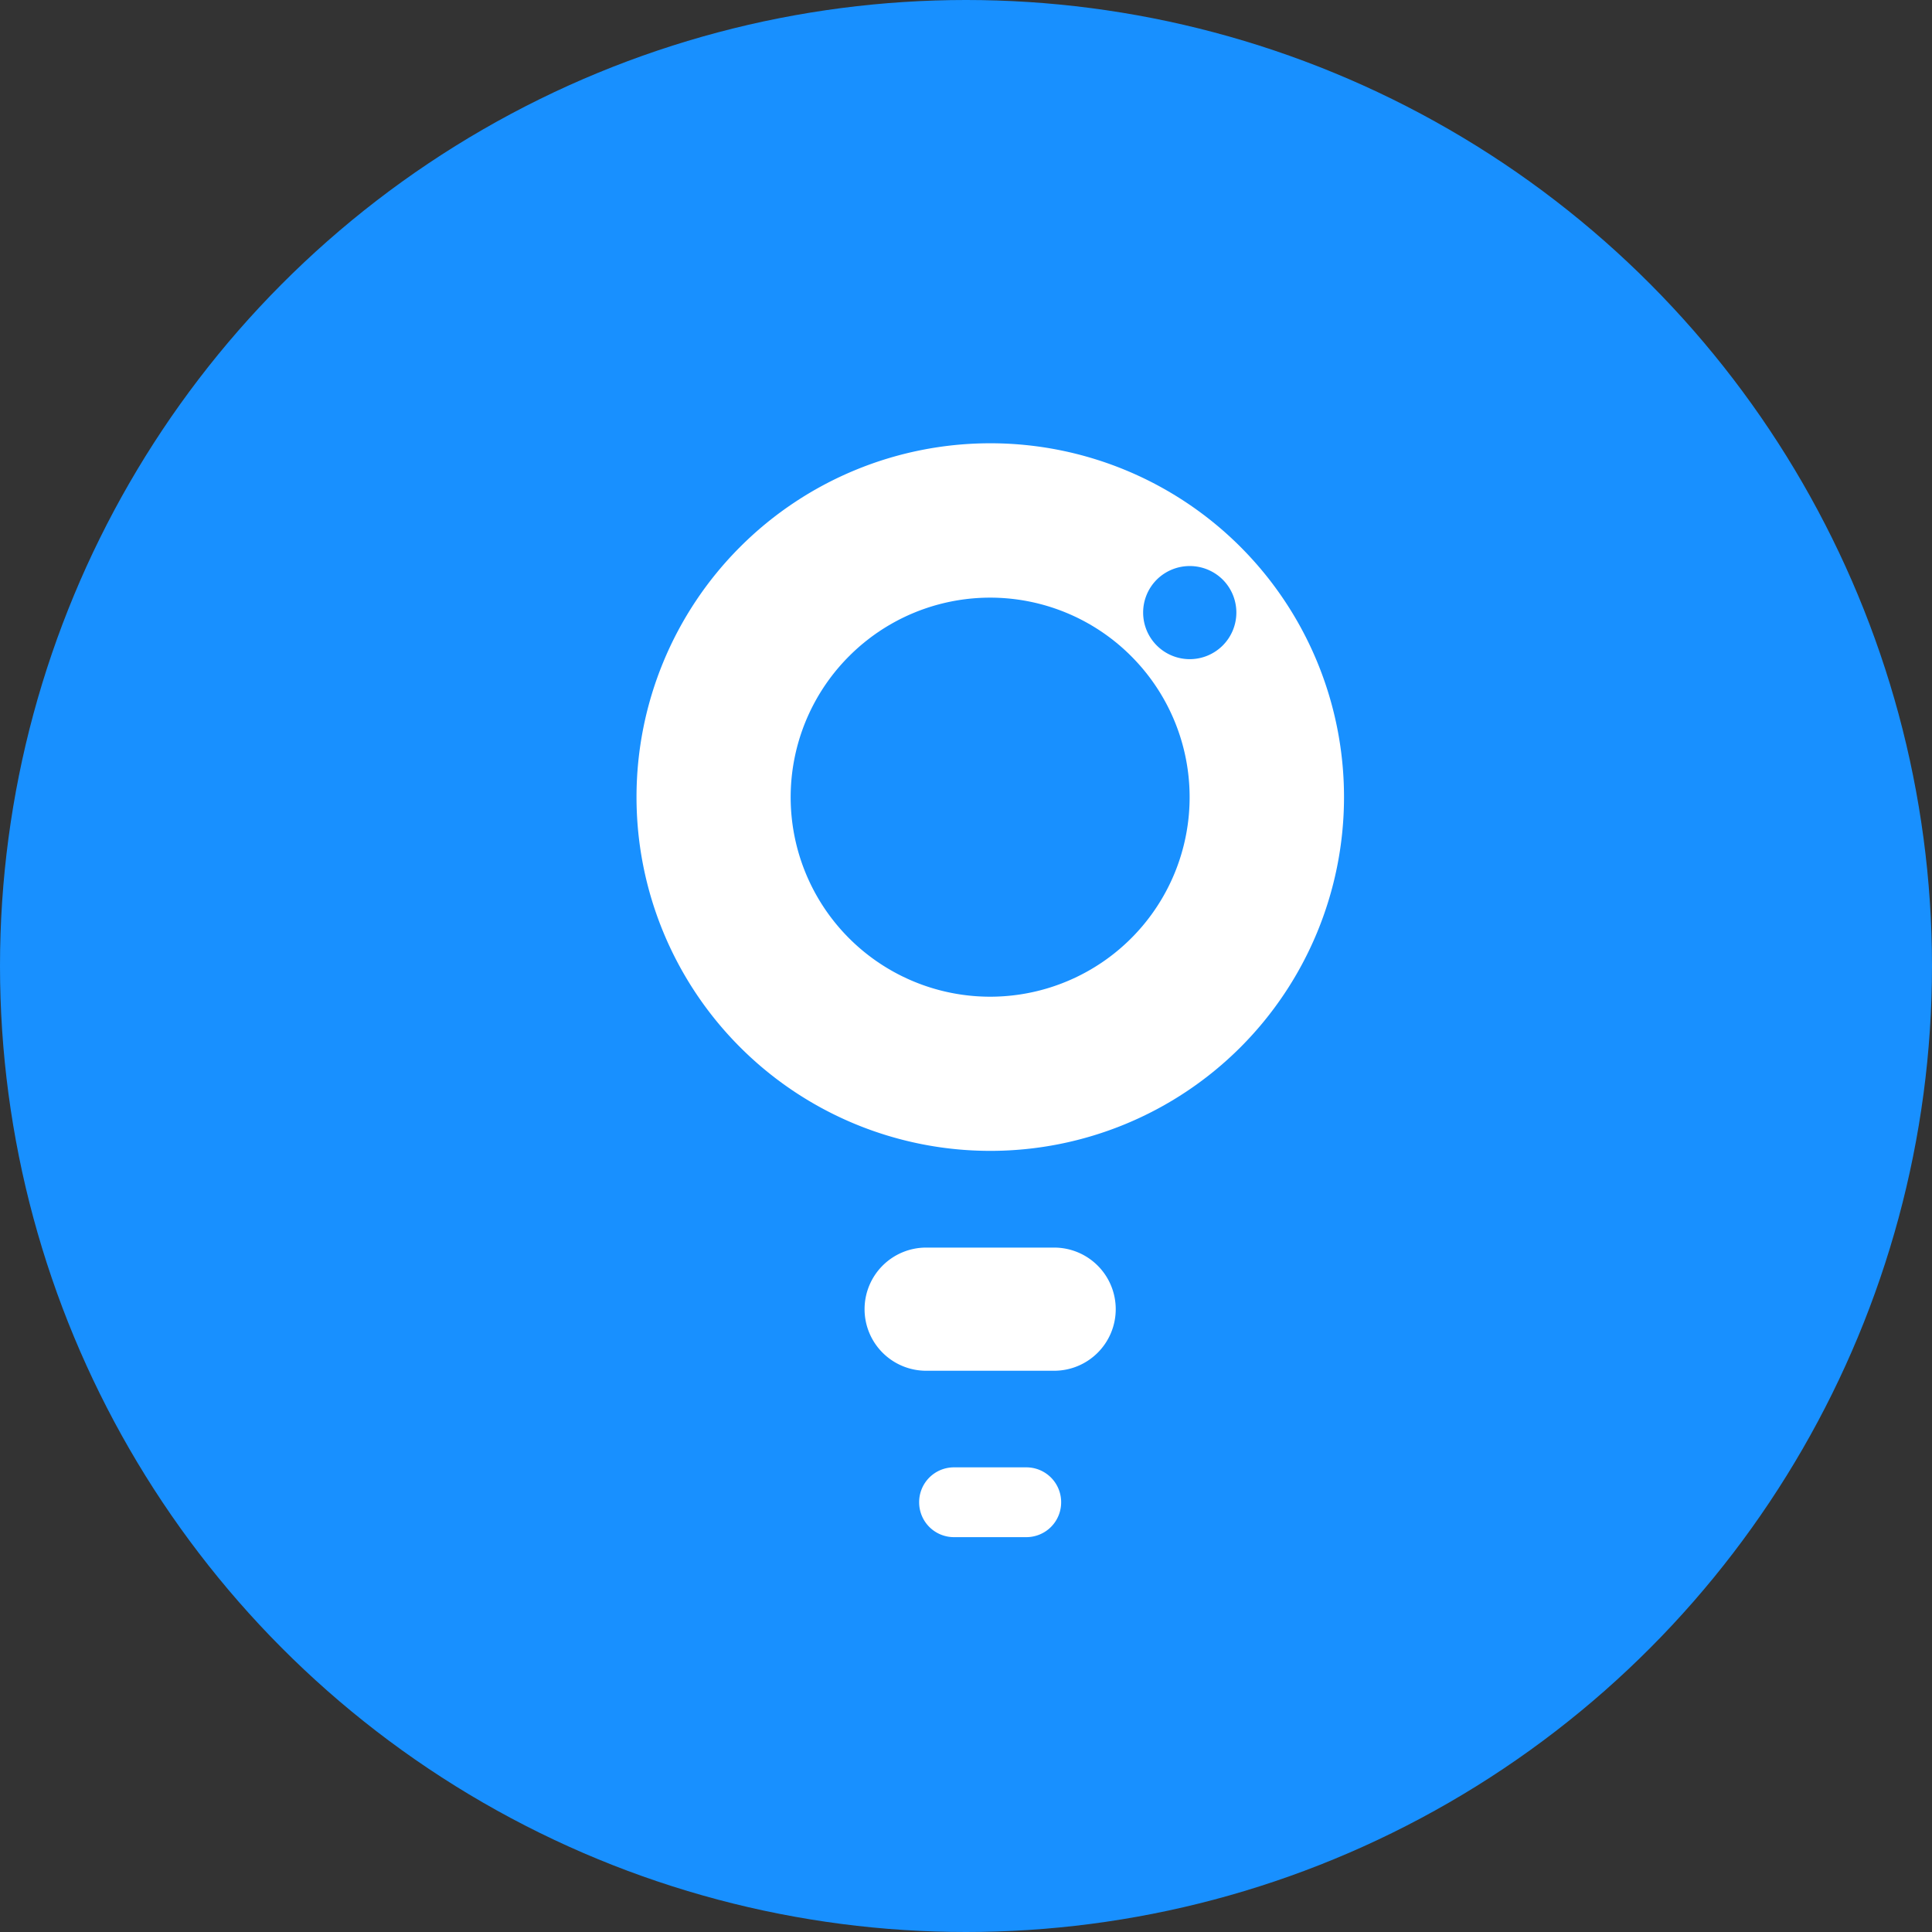 <svg xmlns="http://www.w3.org/2000/svg" viewBox="0 0 80 80"><rect x="0" y="0" width="80" height="80" fill="#333333" stroke="none"/><defs><style>.cls-1,.cls-3{fill:#1890ff;}.cls-2{fill:#fff;}.cls-2,.cls-3{fill-rule:evenodd;}</style></defs><title>资源 2</title><g id="图层_2" data-name="图层 2"><g id="图层_1-2" data-name="图层 1"><circle class="cls-1" cx="40" cy="40" r="40"/><path class="cls-2" d="M51.36,43.37a14.65,14.65,0,1,1,0-20.73,14.66,14.66,0,0,1,0,20.73Z"/><path class="cls-2" d="M46.2,54.21a2.55,2.55,0,0,1-2.55,2.55h-5.3a2.55,2.55,0,0,1-2.55-2.55h0a2.55,2.55,0,0,1,2.55-2.55h5.3a2.55,2.55,0,0,1,2.55,2.55Z"/><path class="cls-2" d="M43.94,62.2a1.44,1.44,0,0,1-1.44,1.45h-3a1.44,1.44,0,0,1-1.44-1.45h0a1.44,1.44,0,0,1,1.44-1.44h3a1.44,1.44,0,0,1,1.44,1.44Z"/><path class="cls-3" d="M46.84,27.17a8.26,8.26,0,1,1-11.68,0A8.25,8.25,0,0,1,46.84,27.17Z"/><path class="cls-3" d="M50.63,24a1.93,1.93,0,1,1-2.73,0A1.94,1.94,0,0,1,50.63,24Z"/></g></g></svg>
